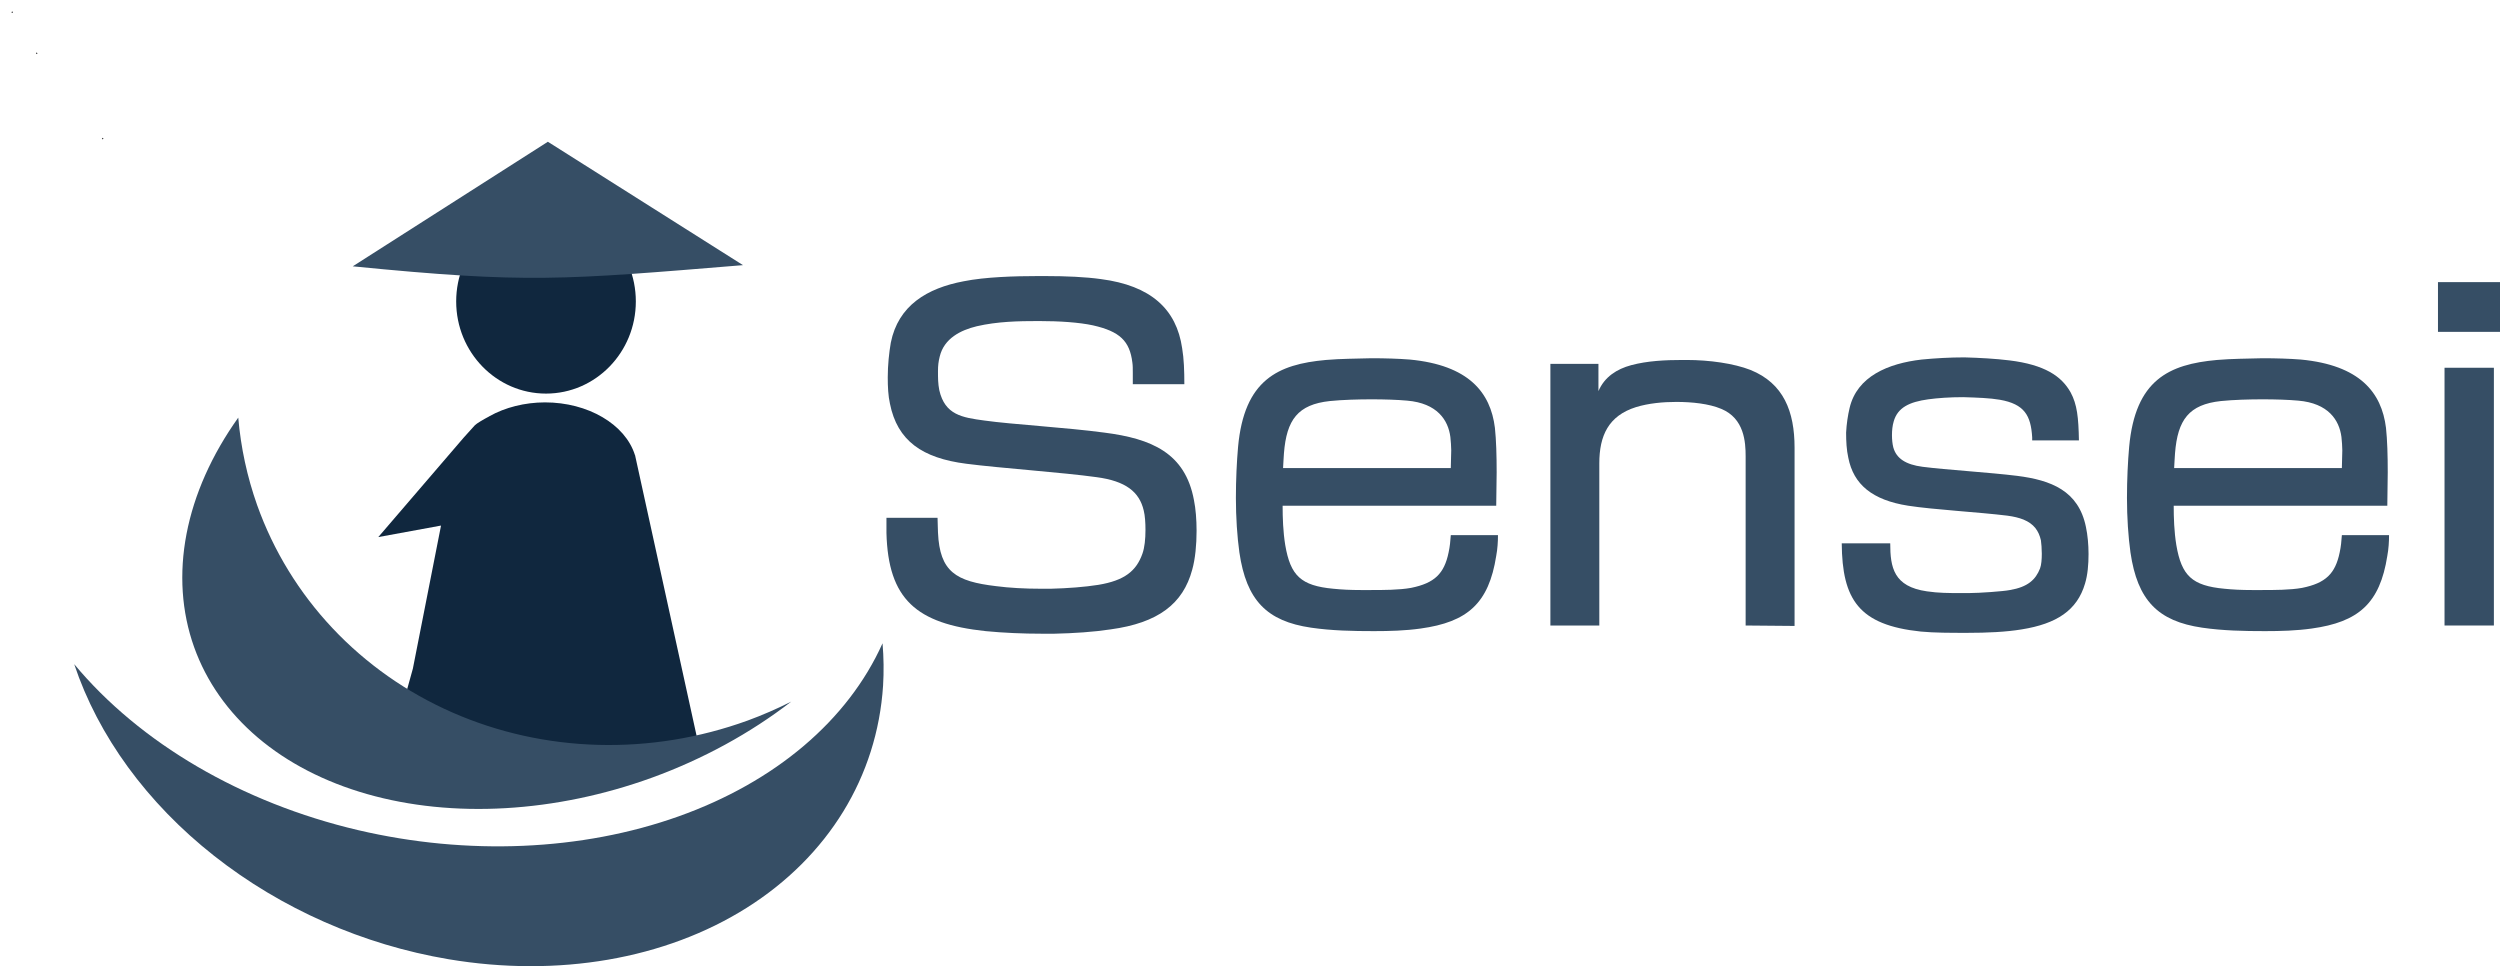 <svg width="207" height="80" viewBox="0 0 207 80" fill="none" xmlns="http://www.w3.org/2000/svg">
<path d="M3.035 4.433C3.043 4.433 3.05 4.425 3.05 4.415C3.05 4.406 3.043 4.398 3.035 4.398C3.026 4.398 3.02 4.406 3.02 4.415C3.02 4.425 3.026 4.433 3.035 4.433Z" fill="#000055" stroke="black" stroke-width="0.088"/>
<path d="M8.498 11.491C8.507 11.491 8.514 11.483 8.514 11.474C8.514 11.464 8.507 11.457 8.498 11.457C8.49 11.457 8.483 11.464 8.483 11.474C8.483 11.483 8.49 11.491 8.498 11.491Z" fill="#000055" stroke="black" stroke-width="0.088"/>
<path d="M1.015 1.034C1.024 1.034 1.031 1.027 1.031 1.017C1.031 1.008 1.024 1 1.015 1C1.007 1 1 1.008 1 1.017C1 1.027 1.007 1.034 1.015 1.034Z" fill="#000055" stroke="black" stroke-width="0.088"/>
<path d="M98.859 41.407C98.136 37.504 95.351 36.322 91.445 35.821C88.263 35.392 83.778 35.141 81.499 34.819C79.655 34.568 78.244 34.353 77.774 32.312C77.665 31.739 77.665 31.345 77.665 30.736C77.665 30.271 77.702 29.949 77.81 29.519C78.172 28.015 79.546 27.335 80.884 27.012C82.584 26.619 84.32 26.583 86.02 26.583C87.72 26.583 89.347 26.69 90.505 26.941C92.711 27.442 93.543 28.23 93.76 30.02C93.796 30.235 93.796 30.557 93.796 30.88C93.796 31.202 93.796 31.524 93.796 31.811H98.064C98.064 30.701 98.028 29.698 97.883 28.839C97.413 25.58 95.279 23.646 91.156 23.109C89.89 22.93 88.263 22.859 86.599 22.859C86.346 22.859 86.129 22.859 85.876 22.859C84.067 22.859 81.572 22.93 79.799 23.288C76.761 23.861 74.374 25.294 73.759 28.373C73.615 29.197 73.506 30.235 73.506 31.238C73.506 32.026 73.542 32.778 73.687 33.422C74.302 36.502 76.363 37.934 80.016 38.399C82.765 38.758 87.973 39.115 90.794 39.509C93.217 39.832 94.339 40.727 94.7 42.267C94.809 42.696 94.845 43.305 94.845 43.878C94.845 44.63 94.773 45.346 94.592 45.847C94.085 47.28 93.109 48.068 90.939 48.426C89.818 48.605 88.407 48.712 86.997 48.748C86.743 48.748 86.454 48.748 86.201 48.748C84.863 48.748 83.561 48.676 82.476 48.533C79.148 48.139 77.81 47.351 77.665 44.093C77.665 43.735 77.629 43.341 77.629 42.875H73.398C73.398 43.305 73.398 43.735 73.398 44.129C73.542 49.607 75.857 51.648 81.608 52.257C83.091 52.4 84.682 52.472 86.309 52.472C86.635 52.472 86.96 52.472 87.286 52.472C88.913 52.436 90.541 52.329 91.952 52.114C95.894 51.577 97.955 50.001 98.715 47.172C98.968 46.277 99.077 45.096 99.077 43.95C99.077 43.019 99.004 42.123 98.859 41.407Z" fill="#364E65"/>
<path d="M124.032 44.308H120.126C120.09 44.809 120.054 45.239 119.945 45.74C119.583 47.495 118.788 48.282 116.835 48.676C115.858 48.855 114.52 48.855 113.507 48.855C113.218 48.855 112.965 48.855 112.675 48.855C111.844 48.855 111.084 48.82 110.397 48.748C107.72 48.497 106.852 47.674 106.418 45.131C106.238 44.021 106.201 42.876 106.201 41.873H123.887C123.887 41.013 123.923 40.047 123.923 39.116C123.923 37.755 123.887 36.43 123.779 35.427C123.417 32.491 121.609 30.235 116.726 29.77C115.822 29.698 114.665 29.662 113.543 29.662C112.278 29.698 111.048 29.698 109.782 29.805C105.804 30.164 103.019 31.453 102.512 37.003C102.404 38.22 102.332 39.724 102.332 41.228C102.332 42.84 102.44 44.451 102.621 45.74C103.2 49.715 104.899 51.434 108.552 51.971C110.252 52.221 112.024 52.257 113.76 52.257C115.062 52.257 116.364 52.221 117.63 52.042C121.5 51.505 123.272 49.965 123.887 46.027C123.996 45.454 124.032 44.845 124.032 44.308ZM120.126 38.758H106.238C106.274 38.292 106.274 37.898 106.31 37.54C106.527 34.747 107.467 33.494 110.108 33.207C111.156 33.1 112.495 33.064 113.58 33.064C114.592 33.064 115.75 33.1 116.509 33.172C119.005 33.386 119.909 34.783 120.09 36.179C120.126 36.573 120.162 36.931 120.162 37.289C120.162 37.755 120.126 38.256 120.126 38.758Z" fill="#364E65"/>
<path d="M148.59 51.828V37.075C148.59 34.067 147.686 31.74 144.937 30.63C143.563 30.093 141.537 29.806 139.657 29.806C139.548 29.806 139.403 29.806 139.295 29.806C137.884 29.806 136.401 29.878 135.063 30.236C133.87 30.558 132.857 31.203 132.351 32.384V30.128H128.372V51.792H132.423V38.364C132.423 36.072 133.183 34.425 135.461 33.709C136.51 33.387 137.703 33.279 138.789 33.279C140.091 33.279 141.501 33.423 142.514 33.852C144.431 34.64 144.539 36.609 144.539 37.791V51.792L148.59 51.828Z" fill="#364E65"/>
<path d="M172.931 45.883C172.931 45.096 172.858 44.308 172.714 43.627C172.099 40.62 169.82 39.76 167.035 39.402C164.721 39.116 161.14 38.901 159.187 38.65C157.813 38.471 157.017 37.97 156.764 37.039C156.692 36.752 156.655 36.394 156.655 36.036C156.655 35.642 156.692 35.248 156.8 34.89C157.126 33.744 158.102 33.279 159.657 33.064C160.453 32.957 161.429 32.885 162.551 32.885C163.744 32.921 164.757 32.957 165.589 33.1C167.614 33.458 168.157 34.389 168.265 36.215C168.265 36.287 168.265 36.358 168.265 36.466H172.135C172.099 34.568 171.99 33.494 171.448 32.491C170.688 31.13 169.278 30.199 166.384 29.841C165.227 29.698 163.925 29.627 162.659 29.591C161.429 29.591 160.236 29.662 159.115 29.77C156.33 30.092 153.762 31.166 153.147 33.78C153.002 34.389 152.894 35.105 152.858 35.821C152.858 36.538 152.894 37.254 153.039 37.898C153.473 40.118 155.028 41.407 157.994 41.873C160.055 42.195 163.889 42.41 166.204 42.696C166.746 42.768 167.18 42.876 167.542 43.019C168.41 43.377 168.808 43.95 168.988 44.737C169.025 45.024 169.061 45.418 169.061 45.848C169.061 46.313 169.025 46.779 168.916 47.065C168.554 47.996 167.903 48.605 166.421 48.855C165.914 48.963 163.853 49.106 163.057 49.106C162.804 49.106 162.551 49.106 162.225 49.106C161.429 49.106 160.489 49.106 159.549 48.963C156.8 48.569 156.511 46.993 156.511 44.988H152.496C152.532 49.643 153.907 51.756 159.042 52.293C160.164 52.4 161.502 52.4 162.876 52.4C164.54 52.4 166.095 52.329 167.397 52.114C170.29 51.648 171.99 50.538 172.641 48.318C172.858 47.602 172.931 46.743 172.931 45.883Z" fill="#364E65"/>
<path d="M197.813 44.308H193.907C193.871 44.809 193.835 45.239 193.726 45.74C193.365 47.495 192.569 48.282 190.616 48.676C189.639 48.855 188.301 48.855 187.289 48.855C186.999 48.855 186.746 48.855 186.457 48.855C185.625 48.855 184.865 48.82 184.178 48.748C181.502 48.497 180.634 47.674 180.2 45.131C180.019 44.021 179.983 42.876 179.983 41.873H197.669C197.669 41.013 197.705 40.047 197.705 39.116C197.705 37.755 197.669 36.43 197.56 35.427C197.198 32.491 195.39 30.235 190.507 29.77C189.603 29.698 188.446 29.662 187.325 29.662C186.059 29.698 184.829 29.698 183.563 29.805C179.585 30.164 176.8 31.453 176.294 37.003C176.185 38.22 176.113 39.724 176.113 41.228C176.113 42.84 176.221 44.451 176.402 45.74C176.981 49.715 178.681 51.434 182.334 51.971C184.033 52.221 185.806 52.257 187.542 52.257C188.844 52.257 190.146 52.221 191.412 52.042C195.282 51.505 197.054 49.965 197.669 46.027C197.777 45.454 197.813 44.845 197.813 44.308ZM193.907 38.758H180.019C180.055 38.292 180.055 37.898 180.091 37.54C180.308 34.747 181.249 33.494 183.889 33.207C184.938 33.1 186.276 33.064 187.361 33.064C188.374 33.064 189.531 33.1 190.29 33.172C192.786 33.386 193.69 34.783 193.871 36.179C193.907 36.573 193.943 36.931 193.943 37.289C193.943 37.755 193.907 38.256 193.907 38.758Z" fill="#364E65"/>
<path d="M207 27.478V23.36H201.864V27.478H207ZM206.494 30.45H202.407V51.792H206.494V30.45Z" fill="#364E65"/>
<path d="M45.209 32.59C49.317 32.59 52.647 29.174 52.647 24.959C52.647 20.745 49.317 17.329 45.209 17.329C41.102 17.329 37.772 20.745 37.772 24.959C37.772 29.174 41.102 32.59 45.209 32.59Z" fill="#10273E"/>
<path d="M45.363 11.737L29.206 22.052C43.669 23.481 46.521 23.183 61.52 21.954L45.363 11.737Z" fill="#364E65"/>
<path d="M45.124 33.317C43.456 33.321 41.834 33.726 40.507 34.472V34.477C40.062 34.711 39.453 35.064 39.312 35.219C39.311 35.221 39.309 35.222 39.308 35.224L38.948 35.622C38.756 35.83 38.57 36.042 38.392 36.238L31.323 44.47L36.517 43.517L34.187 55.356L32.106 62.863C40.989 63.672 49.982 64.904 58.025 62.506L52.58 37.677H52.572C51.769 35.125 48.682 33.317 45.124 33.317Z" fill="#10273E"/>
<path d="M19.727 34.58C17.53 37.664 16.074 40.936 15.446 44.2C14.818 47.464 15.03 50.653 16.071 53.576C17.09 56.431 18.879 58.974 21.336 61.063C23.793 63.151 26.869 64.743 30.39 65.747C33.91 66.752 37.805 67.149 41.853 66.916C45.9 66.684 50.021 65.826 53.98 64.392C58.185 62.863 62.116 60.717 65.518 58.091C64.341 58.686 63.13 59.212 61.891 59.667C57.911 61.108 53.704 61.791 49.51 61.674C45.316 61.558 41.217 60.646 37.447 58.989C33.677 57.333 30.31 54.965 27.538 52.02C24.766 49.076 22.644 45.612 21.293 41.828C20.466 39.493 19.94 37.059 19.727 34.58Z" fill="#364E65"/>
<path d="M6.144 54.992C8.128 60.941 12.176 66.487 17.729 70.864C23.282 75.241 30.065 78.232 37.141 79.424C46.198 80.948 55.076 79.418 61.824 75.168C68.571 70.919 72.634 64.299 73.119 56.765C73.189 55.609 73.174 54.44 73.074 53.265C70.215 59.638 64.198 64.743 56.181 67.598C48.165 70.454 38.714 70.858 29.646 68.734C20.027 66.471 11.589 61.537 6.144 54.992Z" fill="#364E65"/>
</svg>
